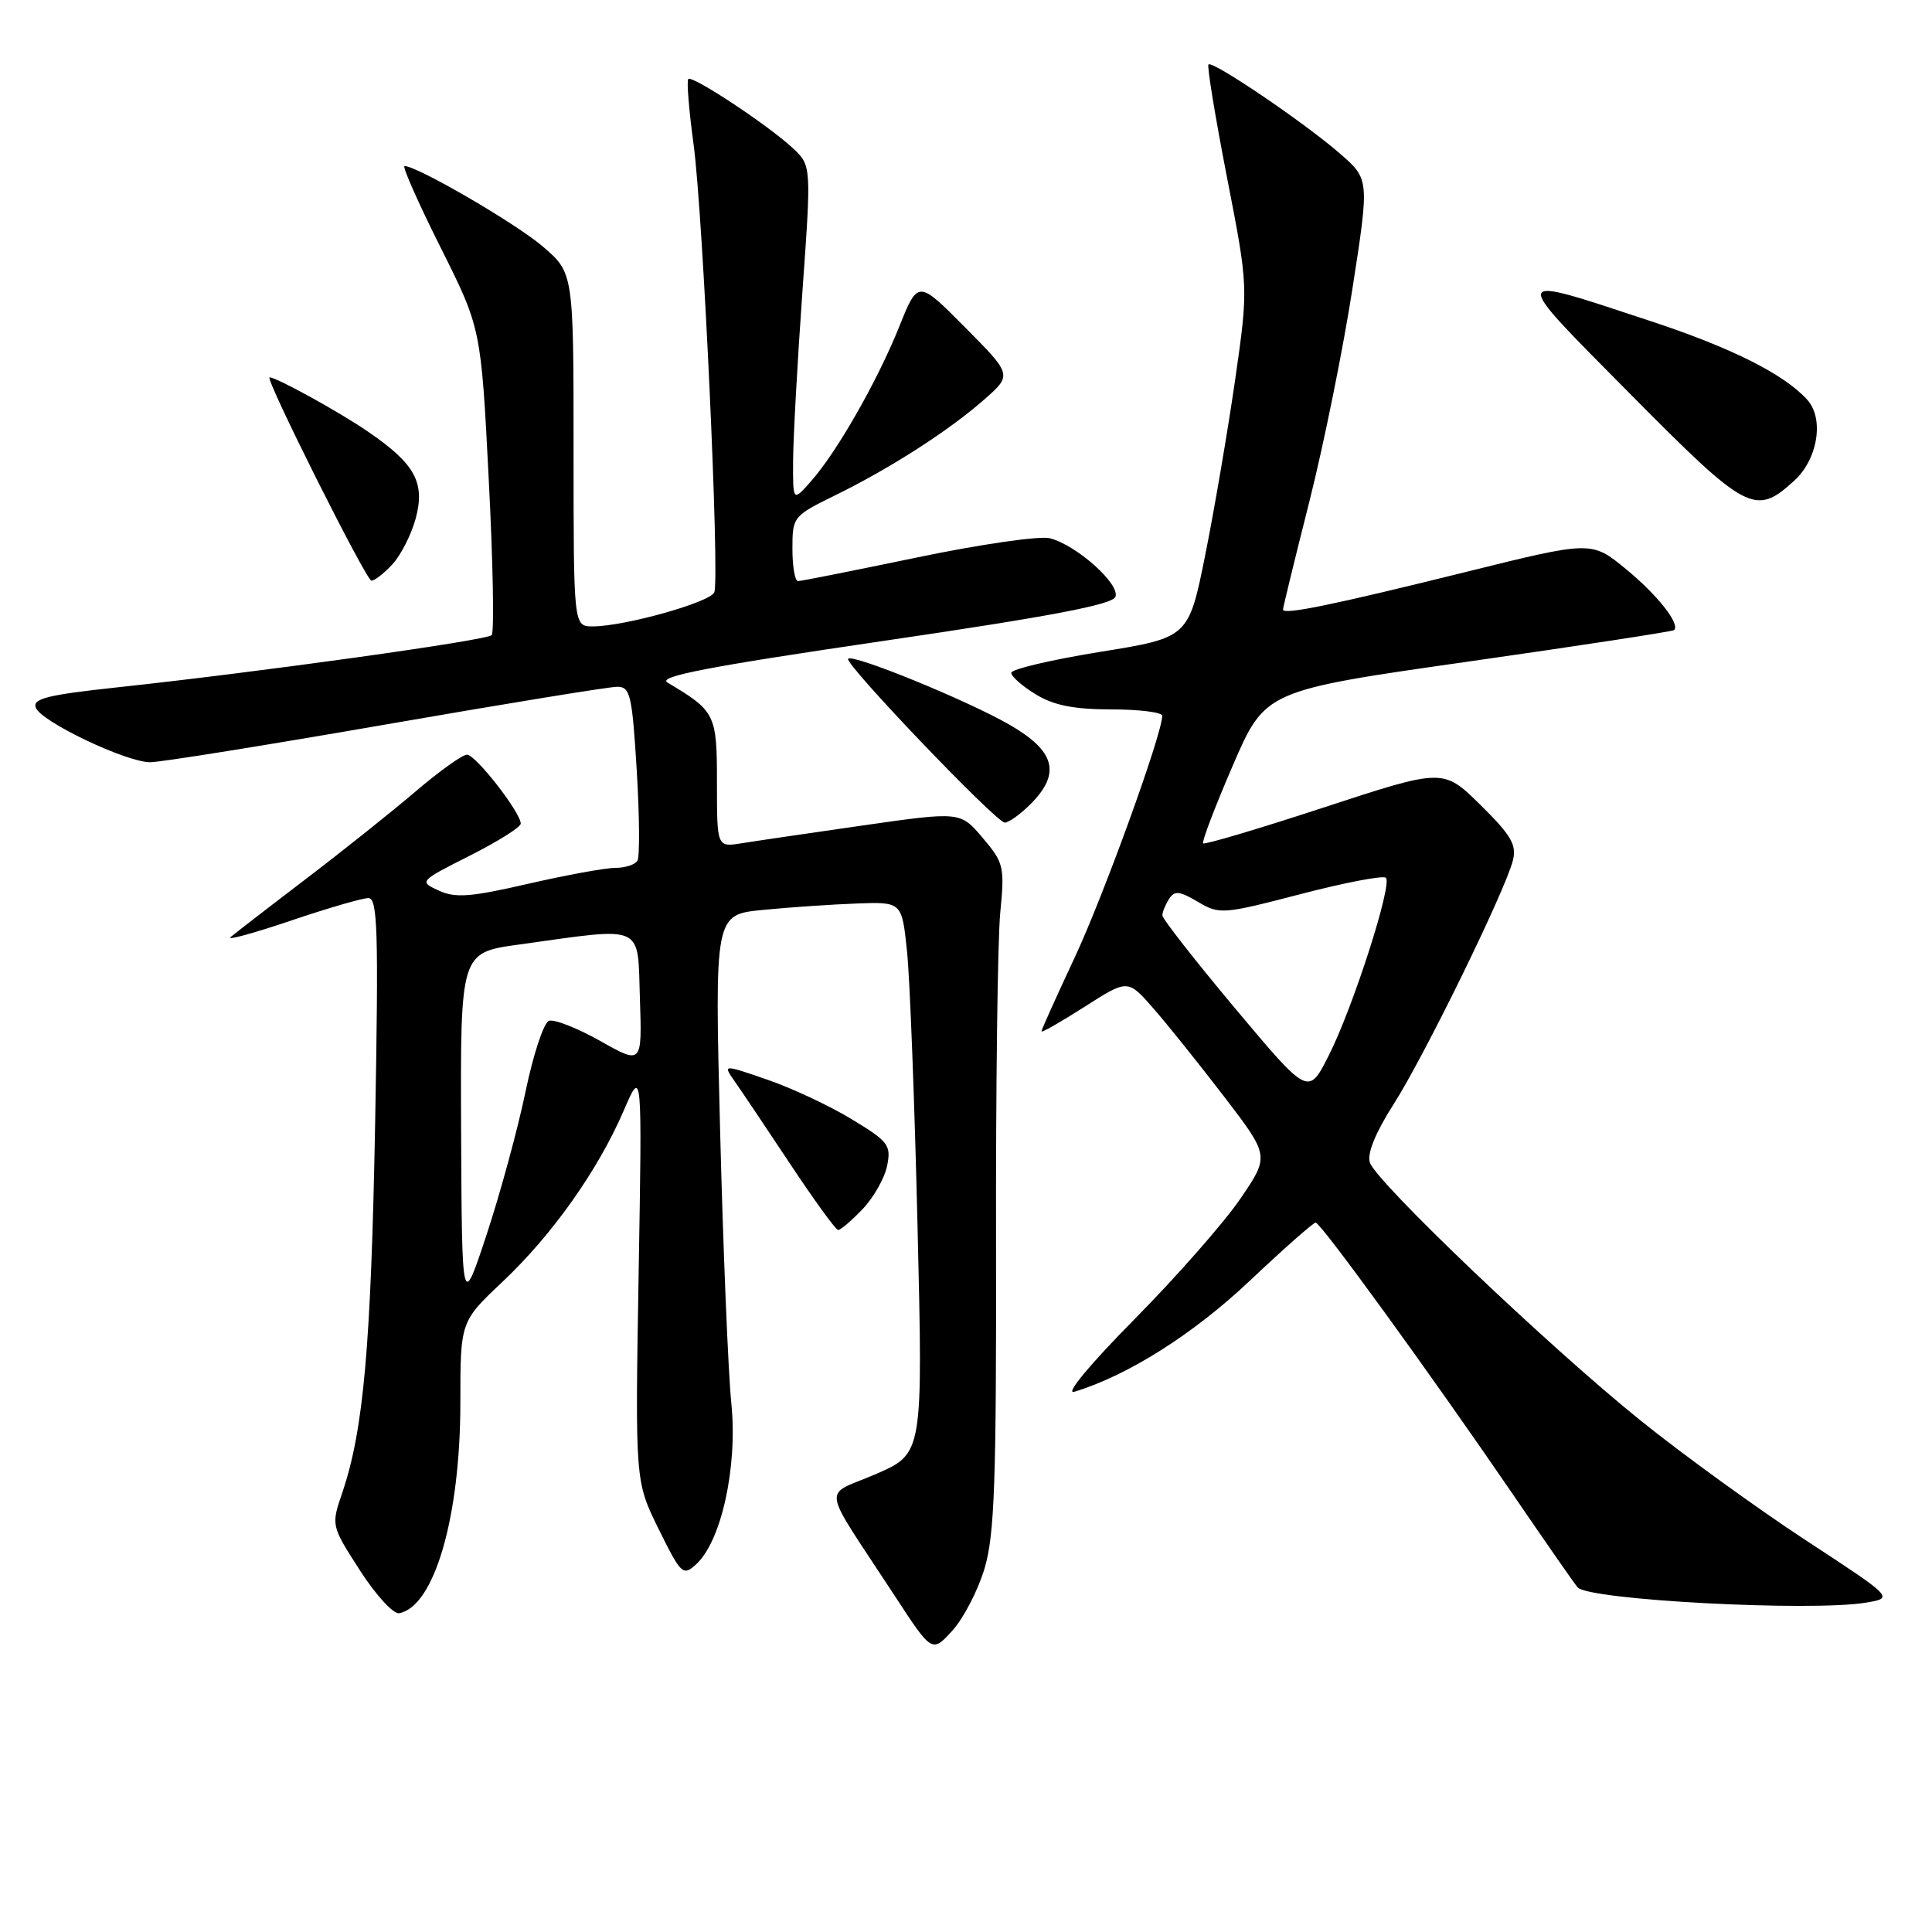 <?xml version="1.0" encoding="UTF-8" standalone="no"?>
<!DOCTYPE svg PUBLIC "-//W3C//DTD SVG 1.1//EN" "http://www.w3.org/Graphics/SVG/1.1/DTD/svg11.dtd" >
<svg xmlns="http://www.w3.org/2000/svg" xmlns:xlink="http://www.w3.org/1999/xlink" version="1.1" viewBox="0 0 256 256">
 <g >
 <path fill="currentColor"
d=" M 130.47 207.79 C 131.78 203.37 132.03 196.31 131.98 164.92 C 131.94 144.24 132.19 124.44 132.54 120.92 C 133.13 114.83 133.01 114.32 130.21 111.02 C 127.25 107.53 127.25 107.53 114.37 109.37 C 107.29 110.39 100.04 111.45 98.25 111.74 C 95.00 112.26 95.00 112.26 95.00 103.70 C 95.00 94.62 94.81 94.23 88.44 90.44 C 87.09 89.64 93.80 88.34 116.96 84.94 C 139.13 81.69 147.40 80.12 147.80 79.08 C 148.45 77.40 142.63 72.21 139.10 71.32 C 137.78 70.98 129.90 72.12 121.59 73.85 C 113.28 75.58 106.14 77.00 105.74 77.00 C 105.33 77.00 105.00 75.07 105.00 72.71 C 105.00 68.49 105.09 68.37 110.63 65.65 C 117.93 62.07 125.68 57.10 130.38 52.97 C 134.13 49.68 134.13 49.68 127.88 43.38 C 121.64 37.09 121.64 37.09 119.16 43.27 C 116.26 50.48 110.93 59.84 107.48 63.75 C 105.06 66.50 105.06 66.50 105.09 61.00 C 105.11 57.98 105.66 47.94 106.32 38.71 C 107.52 21.92 107.52 21.92 105.01 19.59 C 101.71 16.54 91.73 9.94 91.20 10.47 C 90.97 10.69 91.29 14.62 91.91 19.19 C 93.16 28.50 95.38 76.56 94.65 78.48 C 94.14 79.80 82.75 83.00 78.54 83.00 C 76.00 83.00 76.00 83.00 76.00 59.58 C 76.00 36.16 76.00 36.16 71.91 32.65 C 68.33 29.59 55.28 22.00 53.60 22.00 C 53.26 22.00 55.40 26.84 58.36 32.75 C 63.74 43.50 63.74 43.50 64.76 63.50 C 65.33 74.50 65.50 83.80 65.15 84.16 C 64.47 84.86 34.36 89.06 15.34 91.10 C 6.27 92.08 4.29 92.58 4.74 93.77 C 5.45 95.63 16.72 101.00 19.91 101.00 C 21.24 101.00 35.27 98.75 51.10 96.00 C 66.92 93.25 80.73 91.00 81.79 91.00 C 83.51 91.00 83.76 92.07 84.37 102.06 C 84.74 108.14 84.78 113.54 84.46 114.06 C 84.14 114.58 82.82 115.00 81.52 115.00 C 80.22 115.00 75.02 115.95 69.97 117.11 C 62.38 118.86 60.33 119.02 58.15 118.01 C 55.51 116.80 55.53 116.78 62.25 113.38 C 65.96 111.51 69.00 109.60 69.00 109.14 C 69.00 107.66 63.03 100.00 61.88 100.00 C 61.27 100.00 58.24 102.17 55.14 104.81 C 52.04 107.46 45.45 112.72 40.50 116.49 C 35.55 120.26 31.07 123.73 30.54 124.18 C 30.02 124.64 33.59 123.66 38.48 122.01 C 43.37 120.35 48.02 119.00 48.81 119.00 C 50.04 119.00 50.17 123.30 49.71 148.75 C 49.16 178.37 48.18 189.45 45.36 197.77 C 43.87 202.14 43.87 202.14 47.69 208.08 C 49.79 211.35 52.13 213.90 52.89 213.76 C 57.55 212.89 61.00 201.01 61.00 185.85 C 61.00 175.11 61.00 175.11 66.62 169.81 C 73.20 163.60 79.25 155.05 82.66 147.13 C 85.09 141.50 85.09 141.50 84.62 168.89 C 84.16 196.29 84.16 196.29 87.28 202.62 C 90.23 208.60 90.50 208.86 92.21 207.31 C 95.58 204.26 97.75 194.39 96.91 186.00 C 96.49 181.88 95.82 165.61 95.42 149.85 C 94.69 121.19 94.69 121.19 101.09 120.57 C 104.62 120.22 110.20 119.84 113.50 119.72 C 119.50 119.50 119.50 119.50 120.18 126.00 C 120.56 129.57 121.19 146.02 121.58 162.56 C 122.30 192.61 122.30 192.61 116.06 195.32 C 108.93 198.41 108.60 196.22 118.50 211.37 C 123.50 219.03 123.50 219.03 126.20 216.06 C 127.68 214.42 129.61 210.70 130.47 207.79 Z  M 247.23 212.36 C 250.96 211.74 250.96 211.74 239.23 204.06 C 232.78 199.83 222.95 192.71 217.39 188.23 C 205.17 178.39 182.33 156.61 181.51 154.03 C 181.13 152.84 182.27 150.06 184.64 146.35 C 188.72 139.97 199.48 117.98 200.47 114.00 C 200.98 111.93 200.23 110.66 196.16 106.65 C 191.24 101.81 191.24 101.81 175.51 106.96 C 166.86 109.80 159.62 111.95 159.42 111.75 C 159.22 111.55 160.99 106.91 163.35 101.44 C 167.65 91.50 167.65 91.50 194.58 87.66 C 209.38 85.55 221.65 83.67 221.83 83.49 C 222.66 82.68 219.60 78.81 215.44 75.40 C 210.88 71.66 210.88 71.66 194.19 75.80 C 176.64 80.15 170.00 81.52 170.00 80.77 C 170.00 80.53 171.57 74.08 173.50 66.45 C 175.42 58.82 178.00 46.08 179.22 38.15 C 181.46 23.73 181.46 23.73 177.48 20.29 C 172.70 16.15 160.66 8.00 160.13 8.54 C 159.92 8.75 161.02 15.48 162.58 23.49 C 165.42 38.06 165.42 38.06 163.67 50.28 C 162.70 57.00 160.92 67.45 159.71 73.49 C 157.50 84.49 157.50 84.49 145.75 86.38 C 139.29 87.43 134.00 88.67 134.00 89.15 C 134.00 89.64 135.46 90.92 137.25 92.01 C 139.64 93.47 142.29 93.99 147.25 94.00 C 150.96 94.00 154.00 94.38 154.00 94.85 C 154.00 97.25 146.23 118.70 142.40 126.88 C 139.98 132.05 138.00 136.45 138.00 136.66 C 138.00 136.88 140.57 135.41 143.72 133.40 C 149.44 129.74 149.44 129.74 152.83 133.62 C 154.70 135.75 158.92 141.03 162.22 145.33 C 168.22 153.17 168.22 153.17 164.36 158.83 C 162.24 161.95 155.93 169.13 150.34 174.79 C 144.44 180.76 141.08 184.80 142.34 184.42 C 149.42 182.28 158.10 176.79 165.56 169.75 C 170.07 165.49 174.02 162.00 174.33 162.00 C 175.01 162.00 189.59 182.10 200.46 198.00 C 204.78 204.32 208.64 209.88 209.05 210.34 C 210.51 212.01 239.92 213.57 247.23 212.36 Z  M 114.30 160.21 C 115.76 158.68 117.23 156.09 117.55 154.46 C 118.10 151.73 117.73 151.25 112.82 148.28 C 109.90 146.51 104.86 144.15 101.64 143.05 C 95.78 141.03 95.78 141.03 97.34 143.27 C 98.20 144.49 101.52 149.43 104.70 154.23 C 107.89 159.04 110.75 162.98 111.06 162.98 C 111.37 162.99 112.83 161.75 114.30 160.21 Z  M 136.55 106.55 C 140.62 102.47 139.83 99.52 133.75 96.02 C 128.15 92.80 113.04 86.62 112.38 87.29 C 111.80 87.87 132.00 109.00 133.14 109.00 C 133.66 109.00 135.20 107.90 136.55 106.55 Z  M 51.98 74.79 C 53.11 73.58 54.50 70.84 55.08 68.71 C 56.36 63.95 55.00 61.46 48.77 57.20 C 44.94 54.57 36.64 50.00 35.72 50.00 C 35.03 50.00 48.50 76.88 49.21 76.94 C 49.60 76.97 50.85 76.01 51.98 74.79 Z  M 237.73 63.71 C 240.87 60.86 241.74 55.48 239.47 52.97 C 236.42 49.59 229.47 46.10 218.81 42.58 C 199.74 36.29 199.86 35.89 216.03 52.22 C 231.50 67.84 232.57 68.41 237.73 63.71 Z  M 61.10 149.87 C 61.00 126.23 61.00 126.23 68.75 125.16 C 85.60 122.82 84.46 122.31 84.79 132.28 C 85.08 141.06 85.08 141.06 79.53 137.93 C 76.47 136.21 73.41 135.01 72.73 135.27 C 72.04 135.54 70.65 139.75 69.64 144.63 C 68.63 149.51 66.32 158.00 64.51 163.50 C 61.21 173.50 61.21 173.50 61.10 149.87 Z  M 163.68 133.64 C 158.36 127.29 154.01 121.73 154.02 121.29 C 154.02 120.86 154.42 119.88 154.90 119.13 C 155.63 117.98 156.27 118.05 158.73 119.50 C 161.59 121.19 162.01 121.16 172.35 118.47 C 178.22 116.94 183.30 115.97 183.64 116.31 C 184.52 117.19 179.28 133.51 176.07 139.85 C 173.37 145.20 173.37 145.20 163.68 133.64 Z "/>
</g>
</svg>